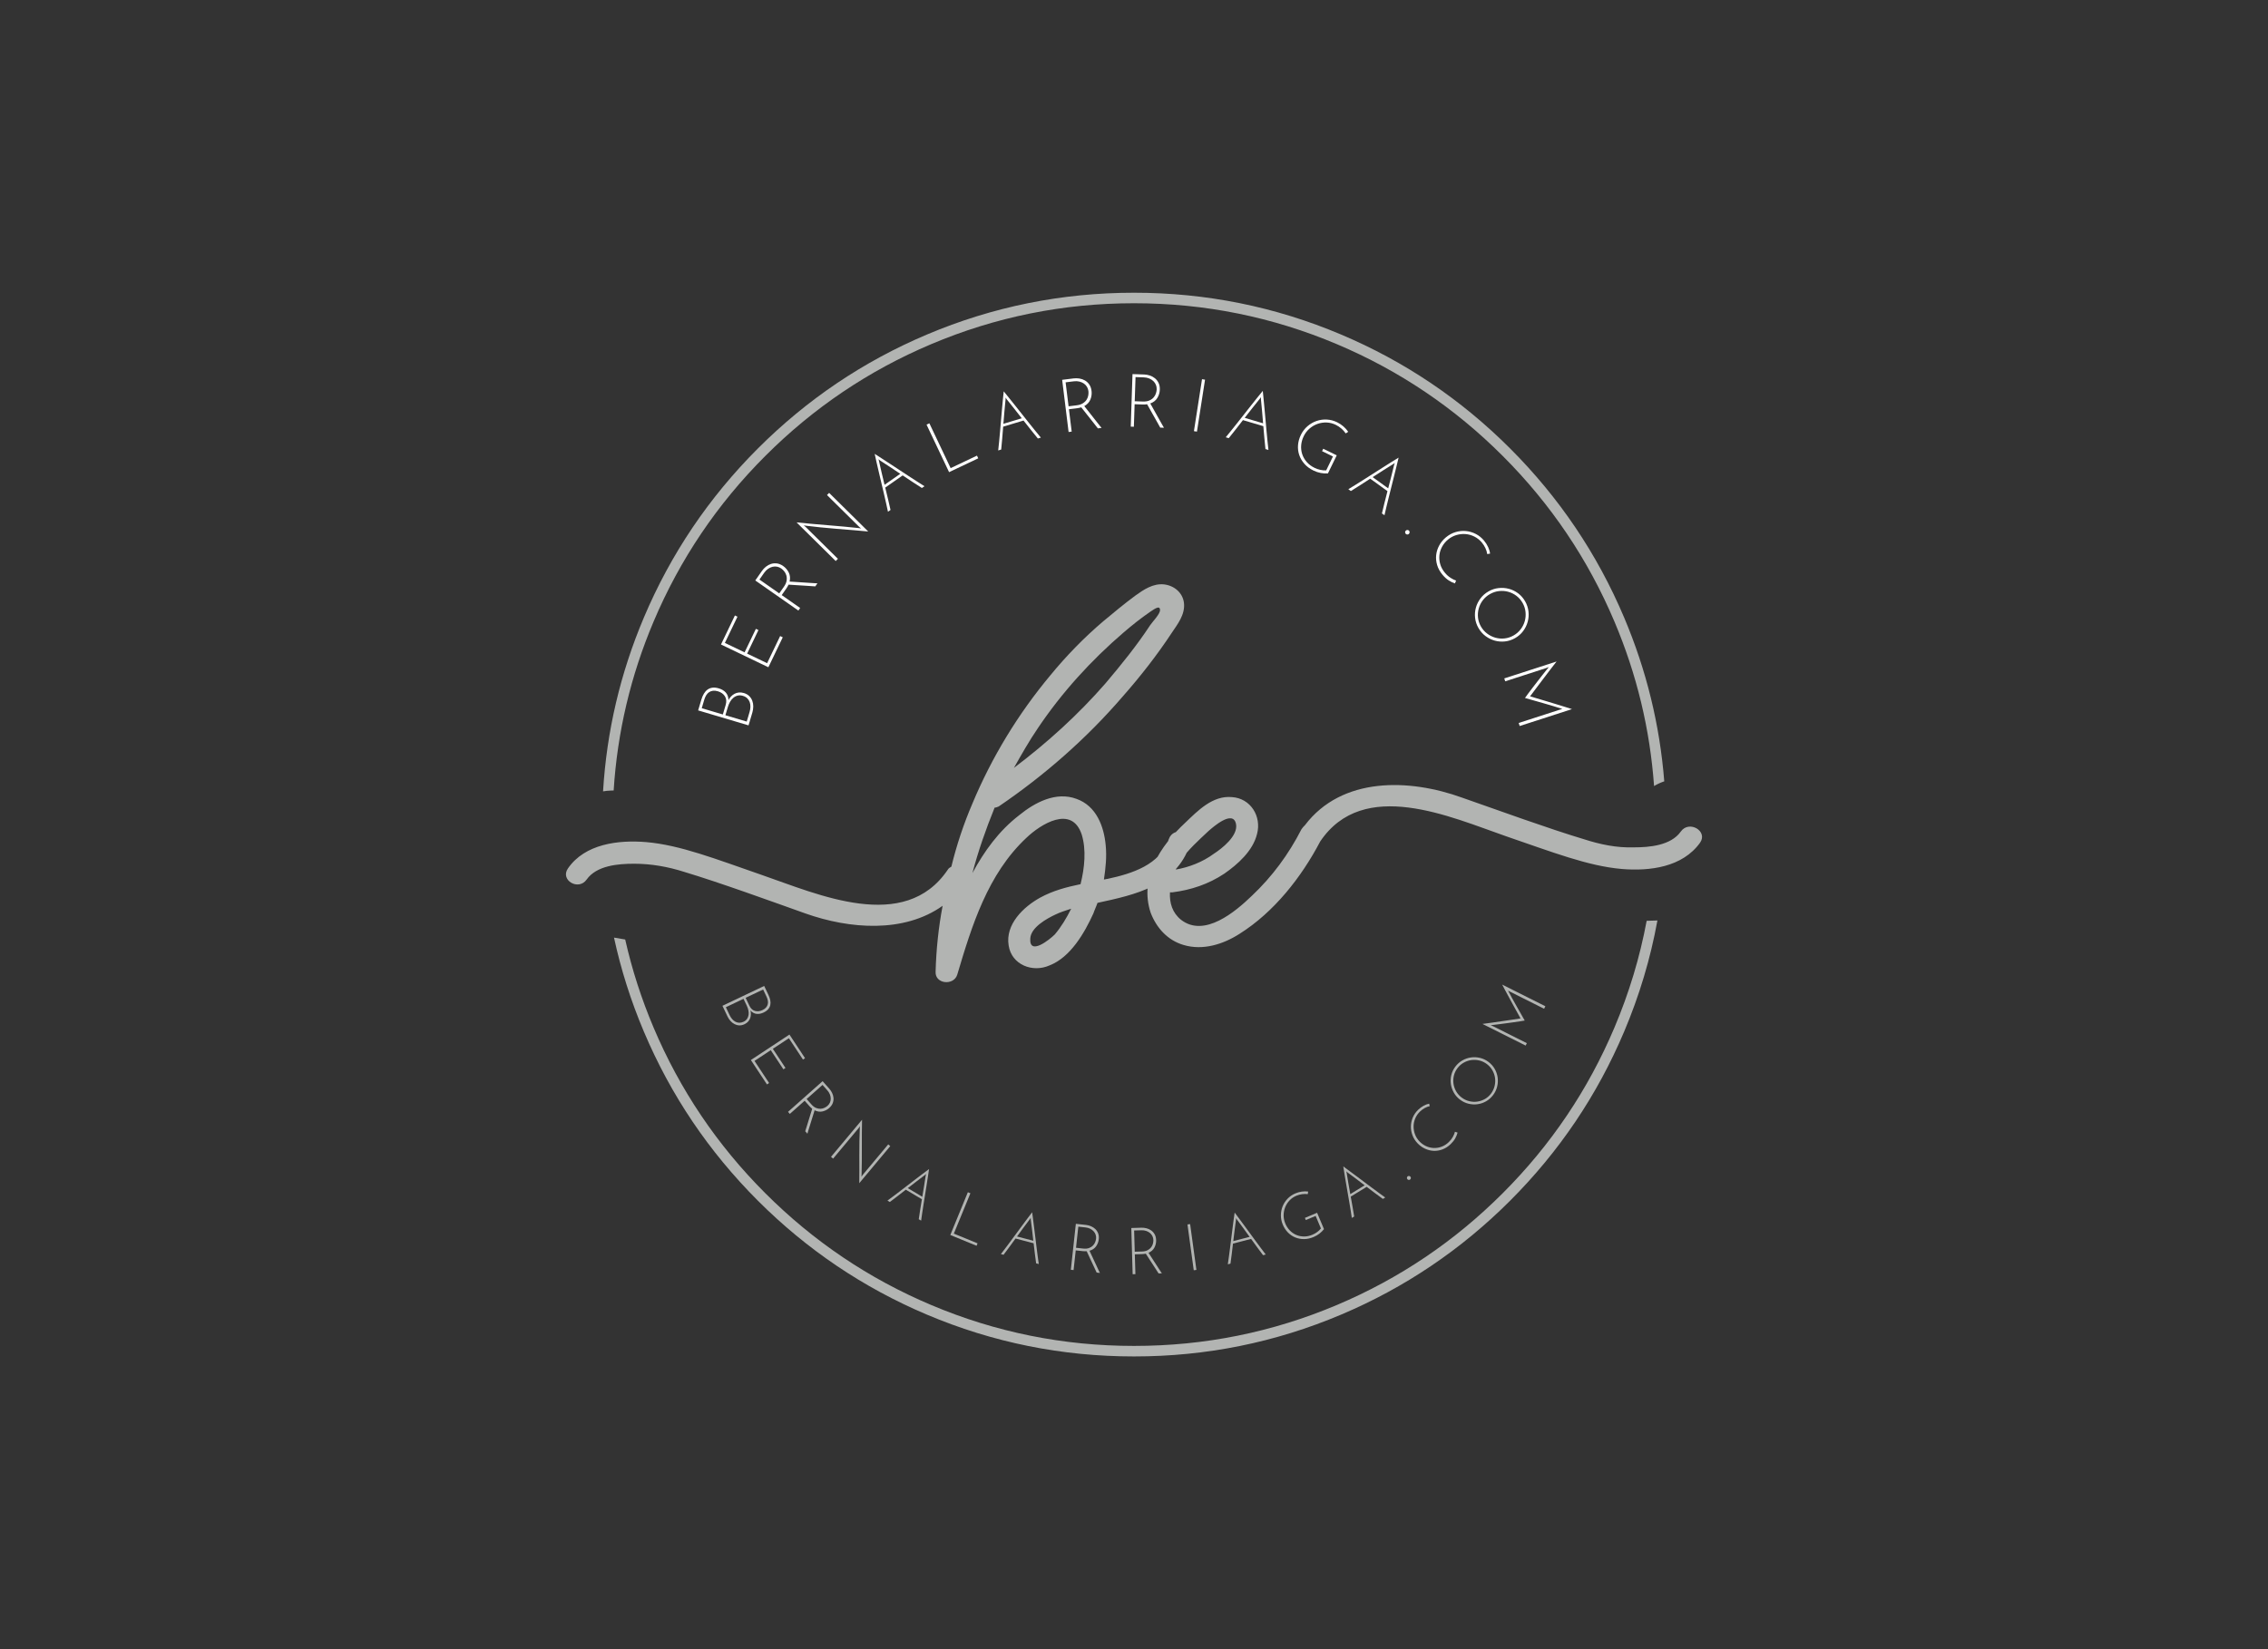 <svg xmlns:mydata="http://www.w3.org/2000/svg" mydata:contrastcolor="11111f" mydata:template="Contrast"
    mydata:presentation="2.5" mydata:layouttype="undefined" mydata:specialfontid="undefined" mydata:id1="012"
    mydata:id2="012" mydata:companyname="bernalarriaga.com" mydata:companytagline="" version="1.1"
    xmlns="http://www.w3.org/2000/svg" xmlns:xlink="http://www.w3.org/1999/xlink" viewBox="0 35 550 400">
    <rect x="0" y="35" width="550" height="400" fill="#333333" stroke="none"/>
    <g fill="#b2b4b2" fill-rule="none" stroke="none" stroke-width="1" stroke-linecap="butt" stroke-linejoin="miter"
        stroke-miterlimit="10" stroke-dasharray="" stroke-dashoffset="0" font-family="none" font-weight="none"
        font-size="none" text-anchor="none" style="mix-blend-mode: normal">
        <g
            data-paper-data="{&quot;isGlobalGroup&quot;:true,&quot;bounds&quot;:{&quot;x&quot;:137.2439432096036,&quot;y&quot;:106,&quot;width&quot;:275.51211358079297,&quot;height&quot;:258}}">
            <g data-paper-data="{&quot;initialText&quot;:&quot;be&quot;,&quot;isIcon&quot;:&quot;true&quot;,&quot;iconType&quot;:&quot;initial&quot;,&quot;iconStyle&quot;:&quot;standalone&quot;,&quot;rawInitialId&quot;:952,&quot;selectedEffects&quot;:{&quot;container&quot;:&quot;&quot;,&quot;transformation&quot;:&quot;&quot;,&quot;pattern&quot;:&quot;&quot;},&quot;bounds&quot;:{&quot;x&quot;:137.2439432096036,&quot;y&quot;:176.70859728199733,&quot;width&quot;:275.51211358079297,&quot;height&quot;:96.50538725477085},&quot;fillRule&quot;:&quot;nonzero&quot;,&quot;suitableAsStandaloneIcon&quot;:true}"
                fill-rule="nonzero">
                <path
                    d="M262.32,237.405c1.134,3.685 0.709,8.079 -0.283,12.047c-3.402,0.709 -6.662,1.559 -9.78,3.26c-4.11,2.268 -8.504,6.52 -7.654,11.622c0.709,4.677 5.811,6.662 9.921,4.819c5.102,-1.984 8.504,-7.937 10.63,-12.614c0.283,-0.85 0.709,-1.701 0.992,-2.551c9.213,-1.984 18.992,-4.11 22.394,-14.032c1.134,-3.26 -3.969,-4.677 -5.102,-1.417c-2.126,6.236 -8.929,8.362 -14.882,9.638c-0.283,0 -0.567,0.142 -0.85,0.142c0.425,-2.835 0.709,-5.528 0.425,-8.362c-0.425,-4.536 -2.268,-9.496 -7.087,-11.197c-4.961,-1.843 -10.063,0.85 -13.89,3.969c-4.961,3.827 -8.504,8.788 -11.339,14.032c1.417,-5.386 3.26,-10.63 5.386,-15.874c0.283,0 0.709,-0.142 0.992,-0.283c11.055,-7.512 21.26,-16.441 30.048,-26.646c4.252,-4.819 8.362,-10.063 11.906,-15.449c1.417,-2.126 3.26,-4.394 2.976,-7.228c-0.283,-2.551 -2.409,-4.252 -4.819,-4.536c-2.693,-0.283 -4.961,1.276 -6.945,2.693c-2.693,1.984 -5.244,4.11 -7.795,6.236c-4.677,3.969 -9.071,8.504 -12.898,13.181c-7.795,9.354 -14.173,19.843 -18.851,31.04c-2.126,4.961 -3.827,10.063 -5.102,15.307c-0.283,0.142 -0.709,0.425 -0.85,0.709c-10.488,15.591 -31.607,5.953 -45.213,1.276c-11.055,-3.827 -19.701,-7.228 -27.922,-7.937c-6.803,-0.567 -14.882,0.425 -18.992,6.378c-1.984,2.835 2.551,5.528 4.536,2.693c2.409,-3.402 7.654,-3.827 11.481,-3.827c4.11,0 8.221,0.709 12.189,1.984c8.504,2.551 20.977,7.087 29.339,10.063c10.772,3.827 23.953,4.819 33.308,-1.843c-0.992,5.244 -1.559,10.63 -1.701,16.016c-0.142,2.976 4.394,3.402 5.244,0.709c3.543,-11.906 7.37,-24.378 16.725,-33.166c3.543,-3.402 11.055,-8.079 13.465,-0.85zM255.8,261.641c-1.276,1.276 -6.236,5.244 -5.953,0.992c0.142,-2.693 3.969,-4.819 6.095,-5.811c1.134,-0.567 2.551,-0.992 3.827,-1.417c-1.134,2.268 -2.409,4.394 -3.969,6.236zM251.69,211.609c5.811,-8.646 12.898,-16.441 20.835,-23.245c1.984,-1.701 4.11,-3.402 6.378,-4.961c0.709,-0.425 2.409,-1.843 2.409,-0.425c0,0.992 -1.843,2.835 -2.409,3.685c-3.26,4.961 -6.945,9.496 -10.772,14.032c-6.662,7.654 -14.173,14.457 -22.252,20.552c1.843,-3.26 3.685,-6.52 5.811,-9.638zM320.148,239.106v0c10.488,-15.591 31.607,-5.953 45.072,-1.276c11.197,3.827 19.843,7.228 28.063,7.937c6.803,0.567 14.74,-0.425 18.992,-6.378c1.984,-2.835 -2.693,-5.528 -4.677,-2.693c-2.409,3.402 -7.654,3.827 -11.339,3.827c-4.252,0.142 -8.221,-0.709 -12.189,-1.984c-8.504,-2.551 -20.977,-7.087 -29.481,-10.063c-12.898,-4.677 -29.197,-5.102 -38.127,6.662c-0.283,0.283 -0.567,0.567 -0.85,0.992c-3.118,6.095 -7.087,11.481 -12.047,16.158c-3.969,3.827 -11.481,10.205 -17.15,5.811c-2.126,-1.701 -2.835,-4.11 -2.693,-6.662c0.142,0 0.425,0 0.567,0c4.536,-0.567 8.788,-1.984 12.614,-4.536c3.26,-2.268 6.945,-5.528 7.937,-9.638c1.134,-4.252 -1.559,-8.646 -6.095,-8.929c-4.677,-0.425 -8.221,3.26 -11.339,6.236c-5.953,5.528 -11.197,13.323 -8.362,21.827c1.417,3.685 4.11,6.662 7.937,7.795c4.677,1.417 9.638,-0.142 13.607,-2.693c8.362,-5.244 15.024,-13.748 19.559,-22.394zM286.273,243.783c1.843,-2.693 4.394,-4.961 6.803,-7.228c1.134,-0.992 5.953,-5.244 6.662,-1.701c0.567,2.835 -3.402,5.953 -5.386,7.228c-2.693,1.984 -5.953,3.26 -9.213,3.827c0.283,-0.709 0.709,-1.417 1.134,-2.126z"
                    data-paper-data="{&quot;isPathIcon&quot;:true}"></path>
            </g>
            <g data-paper-data="{&quot;isPrimaryText&quot;:true}" fill-rule="nonzero">
                <path
                    d="M170.176,206.772l5.117,1.521l0.683,-2.299c0.247,-0.83 0.186,-1.534 -0.181,-2.114c-0.367,-0.579 -0.937,-0.984 -1.709,-1.213c-0.438,-0.13 -0.833,-0.172 -1.185,-0.127c-0.352,0.046 -0.665,0.16 -0.939,0.342c-0.274,0.182 -0.507,0.429 -0.7,0.742c-0.193,0.313 -0.35,0.67 -0.47,1.074zM175.915,208.478l5.168,1.537l0.694,-2.334c0.127,-0.426 0.195,-0.845 0.204,-1.256c0.009,-0.411 -0.05,-0.792 -0.177,-1.144c-0.128,-0.351 -0.328,-0.659 -0.601,-0.922c-0.273,-0.263 -0.623,-0.458 -1.049,-0.585c-0.461,-0.137 -0.885,-0.156 -1.271,-0.058c-0.387,0.098 -0.735,0.277 -1.044,0.536c-0.309,0.259 -0.574,0.582 -0.796,0.968c-0.221,0.386 -0.397,0.798 -0.527,1.235zM181.525,210.936l-12.221,-3.633l0.781,-2.627c0.161,-0.542 0.366,-1.02 0.615,-1.435c0.249,-0.415 0.544,-0.744 0.886,-0.988c0.342,-0.243 0.738,-0.395 1.189,-0.456c0.451,-0.06 0.958,-0.007 1.523,0.161c0.334,0.099 0.644,0.229 0.929,0.389c0.285,0.16 0.534,0.356 0.747,0.589c0.213,0.233 0.38,0.505 0.5,0.817c0.121,0.312 0.18,0.662 0.177,1.05c0.168,-0.314 0.377,-0.603 0.625,-0.868c0.248,-0.265 0.529,-0.482 0.843,-0.652c0.314,-0.17 0.662,-0.277 1.045,-0.32c0.383,-0.043 0.793,0.001 1.231,0.131c0.53,0.158 0.962,0.402 1.296,0.733c0.334,0.331 0.582,0.712 0.742,1.142c0.161,0.43 0.239,0.893 0.237,1.387c-0.003,0.495 -0.076,0.984 -0.22,1.468z"
                    data-paper-data="{&quot;glyphName&quot;:&quot;B&quot;,&quot;glyphIndex&quot;:0,&quot;firstGlyphOfWord&quot;:true,&quot;word&quot;:1}"
                    fill="#ffffff"></path>
                <path
                    d="M186.333,196.839l-11.492,-5.521l3.381,-7.038l0.618,0.297l-3.053,6.356l4.779,2.296l2.741,-5.706l0.618,0.297l-2.741,5.706l4.844,2.327l3.162,-6.583l0.634,0.305z"
                    data-paper-data="{&quot;glyphName&quot;:&quot;E&quot;,&quot;glyphIndex&quot;:1,&quot;word&quot;:1}"
                    fill="#ffffff"></path>
                <path
                    d="M193.611,183.09l-10.452,-7.301l1.621,-2.321c0.255,-0.365 0.569,-0.699 0.942,-1.003c0.373,-0.304 0.784,-0.53 1.233,-0.679c0.448,-0.149 0.926,-0.192 1.434,-0.131c0.507,0.061 1.022,0.274 1.544,0.639c0.581,0.406 1.031,0.933 1.349,1.58c0.318,0.647 0.384,1.376 0.2,2.186c0.157,0.007 0.421,0.022 0.792,0.047c0.371,0.025 0.788,0.052 1.251,0.082c0.463,0.03 0.95,0.062 1.461,0.097c0.511,0.034 0.992,0.066 1.441,0.094c0.45,0.028 0.836,0.052 1.159,0.073c0.323,0.02 0.536,0.03 0.64,0.029l-0.516,0.739c-0.087,-0.002 -0.277,-0.014 -0.57,-0.035c-0.293,-0.021 -0.643,-0.046 -1.049,-0.073c-0.406,-0.027 -0.845,-0.055 -1.316,-0.084c-0.471,-0.029 -0.932,-0.057 -1.381,-0.085c-0.45,-0.028 -0.867,-0.056 -1.251,-0.082c-0.385,-0.027 -0.69,-0.046 -0.917,-0.057c-0.077,0.152 -0.158,0.304 -0.243,0.457c-0.085,0.153 -0.183,0.309 -0.293,0.466l-1.126,1.611l4.479,3.129zM188.974,178.927l1.136,-1.626c0.365,-0.522 0.582,-1.016 0.65,-1.482c0.068,-0.465 0.045,-0.889 -0.07,-1.27c-0.115,-0.381 -0.29,-0.713 -0.526,-0.994c-0.236,-0.282 -0.472,-0.506 -0.708,-0.671c-0.315,-0.22 -0.654,-0.365 -1.016,-0.435c-0.362,-0.07 -0.727,-0.061 -1.096,0.026c-0.369,0.087 -0.728,0.25 -1.079,0.489c-0.35,0.239 -0.667,0.561 -0.949,0.965l-1.146,1.641z"
                    data-paper-data="{&quot;glyphName&quot;:&quot;R&quot;,&quot;glyphIndex&quot;:2,&quot;word&quot;:1}"
                    fill="#ffffff"></path>
                <path
                    d="M201.068,154.549l9.482,9.364c-1.089,-0.112 -2.292,-0.219 -3.611,-0.322c-1.318,-0.102 -2.656,-0.211 -4.012,-0.326c-1.357,-0.115 -2.679,-0.234 -3.968,-0.358c-1.289,-0.124 -2.448,-0.255 -3.477,-0.393l-0.574,-0.086l0.449,0.367l7.84,7.742l-0.532,0.539l-9.495,-9.377c1.114,0.121 2.324,0.238 3.63,0.354c1.306,0.115 2.63,0.228 3.974,0.339c1.344,0.111 2.66,0.224 3.949,0.339c1.289,0.115 2.465,0.233 3.528,0.354l0.574,0.086l-0.449,-0.367l-7.827,-7.73z"
                    data-paper-data="{&quot;glyphName&quot;:&quot;N&quot;,&quot;glyphIndex&quot;:3,&quot;word&quot;:1}"
                    fill="#ffffff"></path>
                <path
                    d="M223.566,153.36c-0.69,-0.441 -1.432,-0.92 -2.226,-1.436c-0.794,-0.516 -1.607,-1.054 -2.44,-1.616l-4.226,2.957c0.242,0.975 0.472,1.922 0.689,2.841c0.217,0.919 0.415,1.778 0.593,2.578l-0.621,0.434c-0.131,-0.627 -0.282,-1.321 -0.455,-2.081c-0.172,-0.76 -0.355,-1.556 -0.549,-2.389c-0.194,-0.833 -0.394,-1.68 -0.6,-2.54c-0.206,-0.861 -0.406,-1.708 -0.6,-2.54c-0.194,-0.833 -0.379,-1.632 -0.554,-2.396c-0.176,-0.765 -0.329,-1.461 -0.46,-2.088c0.535,0.345 1.131,0.731 1.79,1.158c0.658,0.427 1.345,0.874 2.061,1.342c0.716,0.467 1.443,0.946 2.181,1.434c0.738,0.489 1.465,0.967 2.181,1.434c0.716,0.467 1.401,0.912 2.056,1.334c0.655,0.422 1.255,0.802 1.799,1.14zM213.18,146.915c0.179,0.843 0.384,1.745 0.616,2.705c0.232,0.96 0.469,1.95 0.712,2.968l3.812,-2.667c-0.864,-0.584 -1.709,-1.148 -2.537,-1.691c-0.828,-0.543 -1.602,-1.047 -2.323,-1.511l-0.433,-0.335c0.035,0.093 0.066,0.189 0.092,0.288c0.026,0.099 0.046,0.181 0.061,0.244z"
                    data-paper-data="{&quot;glyphName&quot;:&quot;A&quot;,&quot;glyphIndex&quot;:4,&quot;word&quot;:1}"
                    fill="#ffffff"></path>
                <path
                    d="M230.158,149.519l-5.465,-11.519l0.684,-0.325l5.156,10.867l6.387,-3.03l0.309,0.652z"
                    data-paper-data="{&quot;glyphName&quot;:&quot;L&quot;,&quot;glyphIndex&quot;:5,&quot;word&quot;:1}"
                    fill="#ffffff"></path>
                <path
                    d="M251.688,141.358c-0.517,-0.635 -1.072,-1.322 -1.665,-2.06c-0.592,-0.738 -1.196,-1.504 -1.812,-2.299l-4.939,1.486c-0.075,1.002 -0.153,1.973 -0.234,2.914c-0.081,0.941 -0.162,1.819 -0.243,2.634l-0.725,0.218c0.072,-0.637 0.145,-1.343 0.22,-2.119c0.074,-0.776 0.15,-1.589 0.226,-2.441c0.077,-0.852 0.152,-1.718 0.225,-2.601c0.074,-0.882 0.149,-1.749 0.225,-2.601c0.077,-0.852 0.151,-1.668 0.224,-2.449c0.073,-0.781 0.145,-1.49 0.217,-2.127c0.4,0.495 0.846,1.048 1.337,1.66c0.492,0.612 1.004,1.252 1.538,1.92c0.534,0.668 1.075,1.35 1.623,2.045c0.548,0.695 1.089,1.377 1.623,2.045c0.534,0.668 1.045,1.305 1.535,1.911c0.49,0.606 0.94,1.155 1.352,1.646zM243.841,131.987c-0.094,0.857 -0.181,1.778 -0.261,2.762c-0.08,0.985 -0.165,1.999 -0.253,3.042l4.455,-1.34c-0.637,-0.825 -1.264,-1.625 -1.88,-2.4c-0.616,-0.775 -1.194,-1.496 -1.733,-2.162l-0.306,-0.454c0.005,0.099 0.004,0.2 -0.003,0.302c-0.007,0.102 -0.013,0.186 -0.019,0.25z"
                    data-paper-data="{&quot;glyphName&quot;:&quot;A&quot;,&quot;glyphIndex&quot;:6,&quot;word&quot;:1}"
                    fill="#ffffff"></path>
                <path
                    d="M259.139,139.78l-1.562,-12.654l2.81,-0.347c0.441,-0.054 0.9,-0.044 1.376,0.03c0.476,0.075 0.919,0.229 1.329,0.463c0.41,0.234 0.763,0.56 1.056,0.978c0.294,0.418 0.48,0.943 0.558,1.576c0.087,0.704 -0.004,1.391 -0.273,2.06c-0.269,0.669 -0.766,1.206 -1.491,1.61c0.1,0.121 0.265,0.328 0.494,0.62c0.23,0.293 0.489,0.621 0.776,0.985c0.287,0.364 0.589,0.748 0.905,1.151c0.316,0.403 0.614,0.781 0.894,1.134c0.28,0.353 0.52,0.657 0.721,0.91c0.201,0.254 0.336,0.419 0.406,0.495l-0.895,0.11c-0.057,-0.066 -0.175,-0.215 -0.355,-0.447c-0.18,-0.232 -0.396,-0.508 -0.647,-0.829c-0.252,-0.32 -0.524,-0.665 -0.818,-1.035c-0.294,-0.37 -0.581,-0.731 -0.861,-1.084c-0.28,-0.353 -0.538,-0.682 -0.776,-0.985c-0.237,-0.304 -0.427,-0.544 -0.57,-0.72c-0.164,0.044 -0.332,0.086 -0.502,0.126c-0.171,0.039 -0.352,0.071 -0.543,0.094l-1.951,0.241l0.669,5.423zM259.133,133.548l1.969,-0.243c0.632,-0.078 1.144,-0.247 1.536,-0.508c0.392,-0.26 0.691,-0.561 0.897,-0.901c0.206,-0.34 0.335,-0.693 0.387,-1.056c0.052,-0.364 0.06,-0.689 0.025,-0.975c-0.047,-0.382 -0.166,-0.731 -0.356,-1.046c-0.19,-0.316 -0.441,-0.581 -0.753,-0.797c-0.311,-0.216 -0.673,-0.374 -1.085,-0.475c-0.412,-0.101 -0.863,-0.121 -1.352,-0.06l-1.987,0.245z"
                    data-paper-data="{&quot;glyphName&quot;:&quot;R&quot;,&quot;glyphIndex&quot;:7,&quot;word&quot;:1}"
                    fill="#ffffff"></path>
                <path
                    d="M274.211,138.478l0.425,-12.742l2.83,0.094c0.445,0.015 0.896,0.096 1.354,0.244c0.458,0.148 0.872,0.369 1.241,0.664c0.369,0.295 0.666,0.672 0.892,1.13c0.225,0.459 0.327,1.006 0.306,1.643c-0.024,0.709 -0.22,1.373 -0.59,1.992c-0.369,0.619 -0.944,1.072 -1.723,1.359c0.08,0.135 0.21,0.365 0.392,0.69c0.182,0.325 0.386,0.69 0.613,1.094c0.227,0.405 0.465,0.83 0.715,1.278c0.25,0.447 0.485,0.867 0.707,1.26c0.221,0.392 0.412,0.729 0.571,1.011c0.159,0.282 0.267,0.466 0.324,0.552l-0.901,-0.03c-0.046,-0.074 -0.139,-0.239 -0.281,-0.497c-0.142,-0.257 -0.312,-0.564 -0.511,-0.919c-0.199,-0.355 -0.414,-0.739 -0.647,-1.149c-0.233,-0.411 -0.46,-0.812 -0.682,-1.205c-0.221,-0.392 -0.426,-0.757 -0.613,-1.094c-0.187,-0.337 -0.338,-0.604 -0.451,-0.8c-0.169,0.018 -0.341,0.034 -0.516,0.046c-0.175,0.012 -0.358,0.015 -0.551,0.009l-1.965,-0.066l-0.182,5.461zM275.174,132.321l1.983,0.066c0.637,0.021 1.169,-0.066 1.597,-0.263c0.428,-0.196 0.77,-0.446 1.026,-0.751c0.257,-0.304 0.439,-0.632 0.547,-0.983c0.108,-0.351 0.167,-0.671 0.176,-0.959c0.013,-0.385 -0.05,-0.747 -0.189,-1.089c-0.139,-0.341 -0.345,-0.643 -0.619,-0.905c-0.274,-0.262 -0.607,-0.474 -0.998,-0.638c-0.392,-0.163 -0.834,-0.253 -1.326,-0.27l-2.001,-0.067z"
                    data-paper-data="{&quot;glyphName&quot;:&quot;R&quot;,&quot;glyphIndex&quot;:8,&quot;word&quot;:1}"
                    fill="#ffffff"></path>
                <path d="M291.494,126.976l0.731,0.114l-1.961,12.598l-0.731,-0.114z"
                    data-paper-data="{&quot;glyphName&quot;:&quot;I&quot;,&quot;glyphIndex&quot;:9,&quot;word&quot;:1}"
                    fill="#ffffff"></path>
                <path
                    d="M306.88,143.917c-0.084,-0.815 -0.171,-1.694 -0.262,-2.636c-0.09,-0.942 -0.175,-1.914 -0.254,-2.916l-4.944,-1.467c-0.613,0.796 -1.211,1.566 -1.795,2.308c-0.584,0.742 -1.133,1.432 -1.649,2.069l-0.726,-0.215c0.41,-0.493 0.858,-1.043 1.346,-1.651c0.488,-0.608 0.997,-1.247 1.528,-1.917c0.531,-0.67 1.07,-1.354 1.615,-2.051c0.545,-0.697 1.084,-1.381 1.615,-2.051c0.531,-0.67 1.041,-1.312 1.531,-1.925c0.489,-0.613 0.939,-1.167 1.348,-1.66c0.063,0.633 0.132,1.34 0.207,2.121c0.075,0.781 0.153,1.597 0.233,2.449c0.08,0.851 0.158,1.718 0.235,2.6c0.077,0.882 0.155,1.748 0.235,2.6c0.08,0.851 0.158,1.665 0.235,2.44c0.077,0.775 0.153,1.481 0.227,2.118zM305.46,131.777c-0.548,0.665 -1.126,1.387 -1.734,2.166c-0.607,0.779 -1.234,1.581 -1.88,2.405l4.46,1.324c-0.08,-1.04 -0.165,-2.052 -0.255,-3.038c-0.09,-0.986 -0.177,-1.906 -0.263,-2.759l-0.007,-0.548c-0.05,0.085 -0.107,0.169 -0.169,0.251c-0.062,0.082 -0.113,0.148 -0.153,0.199z"
                    data-paper-data="{&quot;glyphName&quot;:&quot;A&quot;,&quot;glyphIndex&quot;:10,&quot;word&quot;:1}"
                    fill="#ffffff"></path>
                <path
                    d="M324.166,145.438l-2.141,4.393c-0.553,0.038 -1.13,0.001 -1.731,-0.111c-0.601,-0.112 -1.193,-0.31 -1.776,-0.595c-0.897,-0.437 -1.631,-0.982 -2.202,-1.635c-0.571,-0.653 -0.987,-1.364 -1.248,-2.133c-0.261,-0.769 -0.357,-1.572 -0.291,-2.409c0.067,-0.837 0.298,-1.66 0.693,-2.471c0.406,-0.832 0.941,-1.534 1.608,-2.105c0.666,-0.571 1.397,-0.994 2.193,-1.268c0.796,-0.274 1.624,-0.389 2.485,-0.344c0.861,0.045 1.696,0.265 2.507,0.66c0.551,0.269 1.057,0.602 1.518,1.001c0.461,0.399 0.85,0.836 1.167,1.311l-0.609,0.385c-0.278,-0.417 -0.627,-0.807 -1.044,-1.171c-0.418,-0.364 -0.87,-0.665 -1.356,-0.902c-0.713,-0.348 -1.45,-0.536 -2.212,-0.566c-0.761,-0.03 -1.497,0.08 -2.207,0.329c-0.71,0.249 -1.359,0.628 -1.948,1.137c-0.589,0.509 -1.06,1.125 -1.413,1.849c-0.348,0.713 -0.553,1.443 -0.615,2.188c-0.062,0.745 0.019,1.464 0.244,2.155c0.225,0.691 0.587,1.326 1.088,1.904c0.501,0.578 1.14,1.057 1.918,1.436c0.432,0.211 0.89,0.37 1.372,0.478c0.482,0.108 0.963,0.152 1.441,0.131l1.643,-3.372l-2.642,-1.288l0.284,-0.584z"
                    data-paper-data="{&quot;glyphName&quot;:&quot;G&quot;,&quot;glyphIndex&quot;:11,&quot;word&quot;:1}"
                    fill="#ffffff"></path>
                <path
                    d="M335.125,159.53c0.189,-0.797 0.397,-1.655 0.622,-2.575c0.226,-0.919 0.466,-1.865 0.722,-2.836l-4.184,-3.016c-0.841,0.55 -1.659,1.079 -2.455,1.587c-0.796,0.508 -1.542,0.978 -2.239,1.409l-0.614,-0.443c0.549,-0.33 1.154,-0.702 1.815,-1.115c0.661,-0.413 1.352,-0.848 2.075,-1.305c0.722,-0.457 1.456,-0.925 2.201,-1.403c0.745,-0.478 1.479,-0.946 2.201,-1.403c0.722,-0.457 1.416,-0.895 2.08,-1.313c0.664,-0.418 1.271,-0.792 1.82,-1.122c-0.149,0.618 -0.317,1.309 -0.504,2.071c-0.186,0.762 -0.382,1.558 -0.588,2.388c-0.206,0.83 -0.418,1.674 -0.636,2.532c-0.218,0.858 -0.43,1.702 -0.636,2.532c-0.206,0.83 -0.4,1.624 -0.583,2.381c-0.183,0.757 -0.344,1.449 -0.484,2.074zM337.789,147.601c-0.737,0.447 -1.521,0.938 -2.351,1.473c-0.83,0.535 -1.686,1.085 -2.568,1.65l3.774,2.721c0.267,-1.008 0.521,-1.992 0.761,-2.953c0.24,-0.96 0.461,-1.857 0.662,-2.691l0.174,-0.519c-0.076,0.064 -0.156,0.124 -0.242,0.181c-0.086,0.057 -0.156,0.103 -0.21,0.137z"
                    data-paper-data="{&quot;glyphName&quot;:&quot;A&quot;,&quot;glyphIndex&quot;:12,&quot;word&quot;:1}"
                    fill="#ffffff"></path>
                <path
                    d="M340.893,163.73c0.107,-0.114 0.237,-0.174 0.389,-0.179c0.153,-0.005 0.282,0.041 0.388,0.14c0.105,0.099 0.161,0.224 0.166,0.377c0.005,0.153 -0.046,0.286 -0.152,0.401c-0.107,0.114 -0.234,0.172 -0.383,0.172c-0.149,0.001 -0.276,-0.048 -0.381,-0.147c-0.105,-0.099 -0.163,-0.222 -0.172,-0.371c-0.009,-0.149 0.039,-0.28 0.146,-0.394z"
                    data-paper-data="{&quot;glyphName&quot;:&quot;.&quot;,&quot;glyphIndex&quot;:13,&quot;word&quot;:1}"
                    fill="#ffffff"></path>
                <path
                    d="M352.817,176.51c-0.473,-0.153 -0.971,-0.398 -1.496,-0.736c-0.525,-0.337 -1.026,-0.792 -1.504,-1.364c-0.625,-0.747 -1.06,-1.535 -1.306,-2.364c-0.246,-0.829 -0.322,-1.646 -0.229,-2.453c0.093,-0.807 0.342,-1.578 0.745,-2.315c0.403,-0.736 0.937,-1.382 1.601,-1.937c0.72,-0.601 1.496,-1.027 2.329,-1.277c0.833,-0.25 1.669,-0.337 2.507,-0.262c0.838,0.075 1.639,0.307 2.402,0.695c0.763,0.388 1.434,0.928 2.012,1.62c0.416,0.498 0.751,1.025 1.004,1.581c0.253,0.556 0.409,1.084 0.466,1.584c-0.129,0.014 -0.231,0.028 -0.305,0.043c-0.074,0.015 -0.202,0.035 -0.383,0.062c-0.067,-0.492 -0.217,-0.982 -0.451,-1.468c-0.234,-0.486 -0.517,-0.927 -0.848,-1.324c-0.517,-0.618 -1.12,-1.101 -1.81,-1.449c-0.69,-0.348 -1.408,-0.551 -2.154,-0.609c-0.746,-0.058 -1.489,0.023 -2.23,0.242c-0.741,0.22 -1.42,0.588 -2.038,1.104c-0.581,0.486 -1.05,1.054 -1.407,1.705c-0.357,0.651 -0.576,1.335 -0.657,2.054c-0.081,0.718 -0.016,1.447 0.195,2.187c0.211,0.74 0.59,1.438 1.138,2.093c0.424,0.507 0.88,0.917 1.369,1.23c0.488,0.313 0.936,0.534 1.342,0.664z"
                    data-paper-data="{&quot;glyphName&quot;:&quot;C&quot;,&quot;glyphIndex&quot;:14,&quot;word&quot;:1}"
                    fill="#ffffff"></path>
                <path
                    d="M360.961,178.445c0.783,-0.447 1.602,-0.717 2.455,-0.809c0.854,-0.093 1.684,-0.033 2.489,0.178c0.806,0.212 1.553,0.574 2.241,1.089c0.688,0.514 1.255,1.163 1.702,1.946c0.447,0.783 0.718,1.604 0.814,2.463c0.096,0.859 0.032,1.694 -0.19,2.506c-0.222,0.812 -0.59,1.562 -1.104,2.249c-0.514,0.688 -1.163,1.255 -1.946,1.702c-0.783,0.447 -1.602,0.717 -2.455,0.809c-0.854,0.093 -1.684,0.026 -2.49,-0.198c-0.807,-0.225 -1.555,-0.597 -2.246,-1.116c-0.691,-0.519 -1.26,-1.171 -1.706,-1.954c-0.447,-0.783 -0.717,-1.602 -0.809,-2.455c-0.093,-0.854 -0.028,-1.68 0.195,-2.478c0.223,-0.798 0.591,-1.541 1.105,-2.229c0.514,-0.688 1.163,-1.255 1.946,-1.702zM361.312,179.096c-0.689,0.393 -1.265,0.895 -1.727,1.504c-0.462,0.61 -0.79,1.271 -0.985,1.984c-0.195,0.713 -0.254,1.446 -0.178,2.199c0.076,0.752 0.311,1.473 0.704,2.162c0.393,0.689 0.899,1.266 1.516,1.73c0.618,0.464 1.285,0.796 2.001,0.997c0.716,0.2 1.456,0.259 2.219,0.177c0.763,-0.082 1.494,-0.323 2.194,-0.722c0.689,-0.393 1.266,-0.899 1.73,-1.516c0.464,-0.618 0.794,-1.283 0.989,-1.997c0.195,-0.713 0.251,-1.451 0.169,-2.214c-0.082,-0.763 -0.32,-1.489 -0.713,-2.178c-0.393,-0.689 -0.897,-1.263 -1.512,-1.722c-0.615,-0.459 -1.282,-0.784 -2,-0.977c-0.719,-0.192 -1.458,-0.244 -2.218,-0.157c-0.76,0.087 -1.49,0.331 -2.189,0.73z"
                    data-paper-data="{&quot;glyphName&quot;:&quot;O&quot;,&quot;glyphIndex&quot;:15,&quot;word&quot;:1}"
                    fill="#ffffff"></path>
                <path
                    d="M377.473,195.446c-0.504,0.63 -1.041,1.322 -1.612,2.076c-0.571,0.753 -1.143,1.507 -1.714,2.26c-0.571,0.753 -1.124,1.485 -1.659,2.195c-0.535,0.71 -1.014,1.348 -1.437,1.915c0.239,0.074 0.582,0.178 1.029,0.311c0.447,0.133 0.961,0.286 1.541,0.458c0.58,0.172 1.203,0.359 1.868,0.561c0.665,0.202 1.335,0.405 2.008,0.611c0.673,0.206 1.329,0.407 1.968,0.605c0.639,0.198 1.22,0.382 1.743,0.554l-12.68,4.102l-0.239,-0.738l9.9,-3.203c0.114,-0.037 0.233,-0.072 0.355,-0.105c0.122,-0.033 0.234,-0.066 0.337,-0.1c-0.679,-0.223 -1.42,-0.454 -2.224,-0.693c-0.804,-0.239 -1.613,-0.476 -2.429,-0.712c-0.815,-0.235 -1.605,-0.46 -2.369,-0.674c-0.764,-0.214 -1.446,-0.407 -2.045,-0.58c0.208,-0.295 0.474,-0.662 0.8,-1.102c0.325,-0.44 0.679,-0.908 1.062,-1.405c0.383,-0.497 0.777,-1.006 1.183,-1.529c0.406,-0.523 0.787,-1.013 1.145,-1.47c0.358,-0.457 0.679,-0.861 0.963,-1.212c0.284,-0.351 0.494,-0.612 0.629,-0.781c-0.103,0.033 -0.213,0.075 -0.329,0.125c-0.116,0.05 -0.232,0.094 -0.346,0.131l-9.9,3.203l-0.228,-0.703z"
                    data-paper-data="{&quot;glyphName&quot;:&quot;M&quot;,&quot;glyphIndex&quot;:16,&quot;lastGlyphOfWord&quot;:true,&quot;word&quot;:1}"
                    fill="#ffffff"></path>
            </g>
            <g data-paper-data="{&quot;isMirroredPrimaryText&quot;:true}" fill-rule="nonzero">
                <path
                    d="M185.061,275.001l-4.239,2.015l0.905,1.905c0.327,0.687 0.78,1.113 1.361,1.275c0.581,0.163 1.191,0.092 1.831,-0.212c0.363,-0.172 0.646,-0.377 0.849,-0.614c0.203,-0.237 0.341,-0.496 0.413,-0.776c0.072,-0.28 0.079,-0.579 0.021,-0.897c-0.058,-0.318 -0.166,-0.644 -0.325,-0.978zM180.306,277.261l-4.282,2.035l0.919,1.933c0.168,0.353 0.37,0.667 0.605,0.941c0.236,0.274 0.499,0.489 0.789,0.643c0.29,0.155 0.602,0.238 0.935,0.249c0.333,0.011 0.676,-0.067 1.03,-0.235c0.382,-0.182 0.67,-0.418 0.865,-0.71c0.195,-0.292 0.317,-0.613 0.367,-0.964c0.05,-0.351 0.033,-0.718 -0.049,-1.1c-0.082,-0.382 -0.21,-0.755 -0.382,-1.118zM175.194,278.954l10.125,-4.813l1.035,2.177c0.213,0.449 0.361,0.882 0.442,1.3c0.082,0.418 0.082,0.807 0.002,1.167c-0.08,0.36 -0.25,0.692 -0.509,0.997c-0.259,0.305 -0.623,0.568 -1.09,0.79c-0.277,0.132 -0.555,0.229 -0.836,0.292c-0.28,0.063 -0.558,0.081 -0.835,0.054c-0.276,-0.027 -0.545,-0.107 -0.807,-0.24c-0.262,-0.133 -0.507,-0.327 -0.733,-0.582c0.074,0.304 0.108,0.616 0.102,0.935c-0.006,0.319 -0.062,0.626 -0.167,0.922c-0.105,0.296 -0.27,0.57 -0.495,0.824c-0.225,0.253 -0.519,0.466 -0.882,0.639c-0.439,0.209 -0.865,0.303 -1.279,0.283c-0.413,-0.02 -0.799,-0.124 -1.157,-0.31c-0.358,-0.187 -0.682,-0.443 -0.971,-0.768c-0.289,-0.325 -0.529,-0.688 -0.72,-1.089z"
                    data-paper-data="{&quot;glyphName&quot;:&quot;B&quot;,&quot;glyphIndex&quot;:0,&quot;firstGlyphOfWord&quot;:true,&quot;word&quot;:1}">
                </path>
                <path
                    d="M182.088,292.106l9.356,-6.176l3.782,5.73l-0.503,0.332l-3.416,-5.174l-3.891,2.568l3.066,4.645l-0.503,0.332l-3.066,-4.645l-3.944,2.603l3.538,5.36l-0.516,0.341z"
                    data-paper-data="{&quot;glyphName&quot;:&quot;E&quot;,&quot;glyphIndex&quot;:1,&quot;word&quot;:1}">
                </path>
                <path
                    d="M191.098,304.675l8.387,-7.44l1.652,1.862c0.26,0.293 0.481,0.63 0.664,1.011c0.183,0.382 0.292,0.779 0.327,1.193c0.035,0.414 -0.025,0.832 -0.182,1.253c-0.156,0.421 -0.444,0.818 -0.863,1.19c-0.467,0.414 -1.009,0.69 -1.628,0.829c-0.619,0.139 -1.255,0.047 -1.91,-0.277c-0.038,0.133 -0.105,0.355 -0.203,0.667c-0.097,0.312 -0.206,0.663 -0.327,1.053c-0.121,0.39 -0.248,0.8 -0.382,1.23c-0.134,0.43 -0.26,0.834 -0.376,1.213c-0.116,0.379 -0.216,0.704 -0.3,0.976c-0.084,0.272 -0.136,0.452 -0.156,0.541l-0.526,-0.593c0.019,-0.074 0.068,-0.234 0.147,-0.48c0.078,-0.246 0.171,-0.54 0.277,-0.882c0.107,-0.342 0.22,-0.711 0.342,-1.108c0.121,-0.397 0.24,-0.785 0.356,-1.164c0.116,-0.379 0.225,-0.73 0.327,-1.053c0.102,-0.323 0.181,-0.581 0.237,-0.772c-0.114,-0.097 -0.228,-0.197 -0.341,-0.301c-0.114,-0.104 -0.227,-0.219 -0.339,-0.346l-1.147,-1.293l-3.594,3.188zM195.609,301.563l1.158,1.305c0.372,0.419 0.75,0.706 1.134,0.86c0.384,0.154 0.751,0.221 1.1,0.201c0.349,-0.02 0.669,-0.102 0.958,-0.246c0.289,-0.144 0.529,-0.3 0.719,-0.468c0.253,-0.224 0.446,-0.484 0.58,-0.78c0.134,-0.295 0.201,-0.61 0.202,-0.943c0.001,-0.333 -0.065,-0.674 -0.197,-1.023c-0.133,-0.349 -0.343,-0.685 -0.63,-1.009l-1.168,-1.317z"
                    data-paper-data="{&quot;glyphName&quot;:&quot;R&quot;,&quot;glyphIndex&quot;:2,&quot;word&quot;:1}">
                </path>
                <path
                    d="M215.893,312.986l-7.515,8.991c0.019,-0.962 0.025,-2.025 0.019,-3.188c-0.006,-1.163 -0.009,-2.343 -0.007,-3.54c0.002,-1.197 0.01,-2.365 0.025,-3.503c0.015,-1.138 0.045,-2.164 0.091,-3.076l0.033,-0.51l-0.289,0.42l-6.214,7.434l-0.511,-0.427l7.526,-9.003c-0.024,0.985 -0.04,2.054 -0.045,3.207c-0.006,1.153 -0.008,2.322 -0.007,3.507c0.001,1.186 -0.002,2.347 -0.009,3.485c-0.007,1.138 -0.025,2.177 -0.053,3.117l-0.033,0.51l0.289,-0.42l6.203,-7.422z"
                    data-paper-data="{&quot;glyphName&quot;:&quot;N&quot;,&quot;glyphIndex&quot;:3,&quot;word&quot;:1}">
                </path>
                <path
                    d="M222.801,330.719c0.104,-0.713 0.22,-1.481 0.347,-2.303c0.127,-0.823 0.265,-1.669 0.414,-2.54l-3.897,-2.319c-0.694,0.546 -1.37,1.073 -2.028,1.579c-0.658,0.506 -1.276,0.975 -1.852,1.407l-0.572,-0.341c0.456,-0.332 0.957,-0.704 1.504,-1.116c0.547,-0.413 1.119,-0.847 1.717,-1.303c0.598,-0.456 1.204,-0.923 1.82,-1.399c0.616,-0.476 1.222,-0.943 1.82,-1.399c0.598,-0.456 1.171,-0.893 1.721,-1.31c0.55,-0.417 1.052,-0.792 1.508,-1.123c-0.083,0.553 -0.177,1.171 -0.282,1.853c-0.104,0.682 -0.215,1.395 -0.331,2.137c-0.116,0.743 -0.237,1.498 -0.362,2.267c-0.125,0.768 -0.246,1.524 -0.362,2.267c-0.116,0.743 -0.225,1.453 -0.327,2.131c-0.102,0.678 -0.19,1.296 -0.264,1.854zM224.215,320.064c-0.611,0.448 -1.26,0.939 -1.946,1.471c-0.686,0.533 -1.393,1.081 -2.122,1.643l3.516,2.092c0.156,-0.903 0.303,-1.785 0.439,-2.645c0.136,-0.86 0.261,-1.663 0.372,-2.408l0.113,-0.468c-0.061,0.062 -0.127,0.121 -0.198,0.177c-0.07,0.056 -0.128,0.102 -0.174,0.137z"
                    data-paper-data="{&quot;glyphName&quot;:&quot;A&quot;,&quot;glyphIndex&quot;:4,&quot;word&quot;:1}">
                </path>
                <path
                    d="M230.454,334.545l4.256,-10.372l0.616,0.253l-4.015,9.785l5.751,2.36l-0.241,0.587z"
                    data-paper-data="{&quot;glyphName&quot;:&quot;L&quot;,&quot;glyphIndex&quot;:5,&quot;word&quot;:1}">
                </path>
                <path
                    d="M251.266,341.416c-0.097,-0.714 -0.198,-1.484 -0.303,-2.309c-0.106,-0.826 -0.207,-1.677 -0.304,-2.556l-4.386,-1.152c-0.516,0.717 -1.021,1.41 -1.513,2.078c-0.493,0.668 -0.956,1.29 -1.392,1.864l-0.644,-0.169c0.346,-0.445 0.725,-0.941 1.137,-1.488c0.412,-0.548 0.842,-1.123 1.29,-1.727c0.448,-0.604 0.902,-1.219 1.362,-1.847c0.46,-0.628 0.914,-1.244 1.362,-1.847c0.448,-0.604 0.879,-1.182 1.292,-1.735c0.413,-0.553 0.793,-1.051 1.139,-1.496c0.073,0.555 0.153,1.174 0.241,1.859c0.088,0.684 0.179,1.4 0.272,2.146c0.094,0.746 0.186,1.505 0.279,2.278c0.092,0.773 0.185,1.532 0.279,2.278c0.094,0.746 0.185,1.459 0.274,2.138c0.089,0.679 0.176,1.298 0.259,1.855zM249.682,330.786c-0.464,0.6 -0.951,1.25 -1.464,1.952c-0.512,0.702 -1.041,1.423 -1.586,2.166l3.957,1.04c-0.099,-0.911 -0.202,-1.799 -0.309,-2.663c-0.106,-0.864 -0.209,-1.67 -0.308,-2.417l-0.021,-0.481c-0.042,0.076 -0.089,0.151 -0.141,0.225c-0.052,0.074 -0.095,0.133 -0.129,0.179z"
                    data-paper-data="{&quot;glyphName&quot;:&quot;A&quot;,&quot;glyphIndex&quot;:6,&quot;word&quot;:1}">
                </path>
                <path
                    d="M259.687,342.979l1.21,-11.145l2.475,0.269c0.389,0.042 0.779,0.143 1.171,0.303c0.392,0.16 0.74,0.381 1.044,0.664c0.304,0.283 0.54,0.633 0.707,1.05c0.167,0.417 0.221,0.904 0.16,1.461c-0.067,0.62 -0.283,1.189 -0.648,1.708c-0.365,0.519 -0.898,0.878 -1.6,1.078c0.061,0.124 0.16,0.334 0.298,0.631c0.138,0.297 0.293,0.63 0.466,1c0.173,0.37 0.354,0.759 0.543,1.168c0.19,0.409 0.369,0.792 0.537,1.151c0.168,0.359 0.313,0.667 0.434,0.924c0.121,0.258 0.204,0.426 0.248,0.505l-0.788,-0.086c-0.035,-0.068 -0.106,-0.219 -0.214,-0.454c-0.107,-0.235 -0.237,-0.515 -0.387,-0.84c-0.151,-0.325 -0.315,-0.675 -0.492,-1.05c-0.177,-0.375 -0.35,-0.742 -0.518,-1.101c-0.168,-0.359 -0.324,-0.692 -0.466,-1c-0.142,-0.308 -0.256,-0.552 -0.343,-0.731c-0.149,0.005 -0.301,0.007 -0.455,0.006c-0.154,-0.001 -0.315,-0.01 -0.483,-0.029l-1.718,-0.187l-0.519,4.777zM260.936,337.644l1.734,0.188c0.557,0.06 1.029,0.019 1.417,-0.125c0.388,-0.144 0.704,-0.341 0.949,-0.591c0.245,-0.25 0.427,-0.525 0.544,-0.826c0.118,-0.301 0.19,-0.577 0.218,-0.83c0.037,-0.336 0.005,-0.659 -0.094,-0.967c-0.099,-0.309 -0.261,-0.587 -0.484,-0.834c-0.223,-0.248 -0.501,-0.456 -0.833,-0.625c-0.333,-0.169 -0.714,-0.277 -1.145,-0.324l-1.75,-0.19z"
                    data-paper-data="{&quot;glyphName&quot;:&quot;R&quot;,&quot;glyphIndex&quot;:7,&quot;word&quot;:1}">
                </path>
                <path
                    d="M274.674,344.056l-0.329,-11.206l2.488,-0.073c0.391,-0.011 0.792,0.035 1.202,0.139c0.41,0.104 0.785,0.276 1.126,0.514c0.34,0.239 0.622,0.553 0.845,0.943c0.223,0.39 0.343,0.865 0.359,1.425c0.018,0.623 -0.118,1.217 -0.408,1.781c-0.29,0.564 -0.769,0.993 -1.437,1.288c0.077,0.114 0.205,0.309 0.382,0.584c0.177,0.275 0.377,0.584 0.598,0.926c0.222,0.342 0.454,0.703 0.698,1.082c0.244,0.379 0.474,0.734 0.69,1.066c0.216,0.332 0.402,0.617 0.557,0.856c0.155,0.239 0.26,0.394 0.315,0.467l-0.793,0.023c-0.044,-0.062 -0.136,-0.202 -0.274,-0.42c-0.139,-0.218 -0.305,-0.478 -0.499,-0.779c-0.194,-0.301 -0.404,-0.625 -0.631,-0.973c-0.227,-0.348 -0.449,-0.687 -0.665,-1.02c-0.216,-0.332 -0.415,-0.641 -0.598,-0.926c-0.183,-0.285 -0.33,-0.511 -0.44,-0.677c-0.147,0.025 -0.297,0.048 -0.45,0.069c-0.153,0.02 -0.314,0.033 -0.483,0.038l-1.728,0.051l0.141,4.803zM275.18,338.6l1.744,-0.051c0.56,-0.016 1.022,-0.123 1.387,-0.318c0.364,-0.196 0.651,-0.434 0.859,-0.715c0.209,-0.281 0.35,-0.579 0.426,-0.893c0.075,-0.314 0.109,-0.598 0.102,-0.852c-0.01,-0.338 -0.085,-0.653 -0.226,-0.945c-0.141,-0.292 -0.339,-0.545 -0.593,-0.76c-0.255,-0.215 -0.559,-0.383 -0.911,-0.505c-0.353,-0.122 -0.746,-0.176 -1.179,-0.164l-1.759,0.052z"
                    data-paper-data="{&quot;glyphName&quot;:&quot;R&quot;,&quot;glyphIndex&quot;:8,&quot;word&quot;:1}">
                </path>
                <path d="M287.969,331.989l0.644,-0.088l1.52,11.107l-0.644,0.088z"
                    data-paper-data="{&quot;glyphName&quot;:&quot;I&quot;,&quot;glyphIndex&quot;:9,&quot;word&quot;:1}">
                </path>
                <path
                    d="M306.301,339.442c-0.433,-0.576 -0.898,-1.198 -1.393,-1.867c-0.496,-0.669 -1,-1.362 -1.514,-2.081l-4.39,1.138c-0.1,0.878 -0.202,1.729 -0.305,2.553c-0.103,0.824 -0.204,1.593 -0.303,2.306l-0.645,0.167c0.085,-0.557 0.173,-1.175 0.265,-1.854c0.092,-0.679 0.185,-1.391 0.281,-2.137c0.096,-0.746 0.191,-1.505 0.286,-2.277c0.095,-0.773 0.19,-1.532 0.286,-2.277c0.096,-0.746 0.189,-1.461 0.279,-2.145c0.09,-0.684 0.178,-1.305 0.263,-1.862c0.335,0.448 0.708,0.95 1.119,1.504c0.411,0.554 0.84,1.134 1.286,1.739c0.446,0.605 0.898,1.222 1.357,1.852c0.458,0.629 0.91,1.247 1.357,1.852c0.446,0.605 0.874,1.182 1.284,1.731c0.41,0.549 0.787,1.046 1.132,1.492zM299.723,330.942c-0.111,0.75 -0.219,1.556 -0.323,2.418c-0.104,0.862 -0.212,1.751 -0.325,2.664l3.96,-1.027c-0.532,-0.747 -1.056,-1.471 -1.571,-2.173c-0.515,-0.702 -0.998,-1.355 -1.45,-1.958l-0.254,-0.409c0.001,0.087 -0.004,0.176 -0.013,0.265c-0.009,0.09 -0.018,0.163 -0.025,0.219z"
                    data-paper-data="{&quot;glyphName&quot;:&quot;A&quot;,&quot;glyphIndex&quot;:10,&quot;word&quot;:1}">
                </path>
                <path
                    d="M319.403,329.153l1.668,3.96c-0.295,0.388 -0.654,0.749 -1.076,1.081c-0.422,0.333 -0.896,0.61 -1.422,0.831c-0.809,0.341 -1.594,0.511 -2.357,0.511c-0.763,0 -1.474,-0.136 -2.134,-0.409c-0.66,-0.273 -1.247,-0.673 -1.762,-1.202c-0.515,-0.529 -0.927,-1.158 -1.234,-1.889c-0.316,-0.75 -0.47,-1.511 -0.463,-2.283c0.008,-0.772 0.151,-1.5 0.43,-2.186c0.279,-0.685 0.683,-1.3 1.211,-1.843c0.528,-0.544 1.158,-0.969 1.888,-1.277c0.497,-0.209 1.011,-0.351 1.541,-0.426c0.531,-0.074 1.045,-0.079 1.543,-0.013l-0.098,0.626c-0.437,-0.057 -0.897,-0.052 -1.38,0.013c-0.483,0.066 -0.943,0.191 -1.382,0.376c-0.643,0.271 -1.195,0.649 -1.655,1.136c-0.46,0.486 -0.814,1.037 -1.06,1.651c-0.246,0.614 -0.371,1.263 -0.376,1.948c-0.004,0.684 0.131,1.353 0.406,2.006c0.271,0.643 0.635,1.201 1.092,1.674c0.457,0.473 0.98,0.835 1.567,1.086c0.588,0.251 1.218,0.379 1.89,0.382c0.673,0.004 1.36,-0.142 2.061,-0.438c0.39,-0.164 0.76,-0.375 1.111,-0.631c0.351,-0.257 0.658,-0.549 0.921,-0.878l-1.28,-3.04l-2.382,1.003l-0.222,-0.526z"
                    data-paper-data="{&quot;glyphName&quot;:&quot;G&quot;,&quot;glyphIndex&quot;:11,&quot;word&quot;:1}">
                </path>
                <path
                    d="M335.357,325.797c-0.582,-0.425 -1.208,-0.885 -1.876,-1.38c-0.669,-0.495 -1.354,-1.012 -2.055,-1.55l-3.868,2.367c0.16,0.869 0.311,1.712 0.452,2.531c0.141,0.818 0.269,1.583 0.382,2.295l-0.568,0.348c-0.081,-0.558 -0.177,-1.175 -0.287,-1.851c-0.11,-0.676 -0.228,-1.385 -0.353,-2.126c-0.125,-0.741 -0.255,-1.495 -0.39,-2.262c-0.135,-0.767 -0.265,-1.521 -0.39,-2.262c-0.125,-0.741 -0.244,-1.452 -0.357,-2.133c-0.113,-0.681 -0.21,-1.3 -0.291,-1.858c0.451,0.331 0.954,0.702 1.508,1.113c0.555,0.41 1.134,0.84 1.737,1.289c0.603,0.449 1.215,0.908 1.837,1.376c0.621,0.469 1.234,0.927 1.837,1.376c0.603,0.449 1.181,0.876 1.733,1.282c0.552,0.406 1.058,0.772 1.518,1.098zM326.589,319.581c0.112,0.75 0.243,1.552 0.395,2.407c0.152,0.855 0.307,1.736 0.465,2.643l3.489,-2.136c-0.727,-0.559 -1.438,-1.1 -2.136,-1.621c-0.697,-0.521 -1.35,-1.005 -1.957,-1.451l-0.362,-0.318c0.026,0.083 0.048,0.169 0.065,0.258c0.017,0.089 0.03,0.161 0.04,0.217z"
                    data-paper-data="{&quot;glyphName&quot;:&quot;A&quot;,&quot;glyphIndex&quot;:12,&quot;word&quot;:1}">
                </path>
                <path
                    d="M341.29,321.002c-0.084,-0.108 -0.118,-0.229 -0.101,-0.363c0.017,-0.134 0.075,-0.239 0.175,-0.317c0.1,-0.078 0.217,-0.108 0.35,-0.092c0.134,0.017 0.242,0.079 0.327,0.188c0.084,0.108 0.117,0.227 0.097,0.357c-0.02,0.129 -0.08,0.233 -0.18,0.311c-0.1,0.078 -0.215,0.111 -0.346,0.098c-0.13,-0.013 -0.238,-0.073 -0.322,-0.182z"
                    data-paper-data="{&quot;glyphName&quot;:&quot;.&quot;,&quot;glyphIndex&quot;:13,&quot;word&quot;:1}">
                </path>
                <path
                    d="M353.464,309.714c-0.104,0.424 -0.287,0.878 -0.549,1.359c-0.262,0.482 -0.628,0.95 -1.099,1.406c-0.615,0.596 -1.278,1.028 -1.989,1.297c-0.711,0.269 -1.423,0.388 -2.136,0.358c-0.713,-0.03 -1.406,-0.198 -2.078,-0.505c-0.672,-0.306 -1.272,-0.733 -1.802,-1.28c-0.574,-0.592 -0.997,-1.246 -1.269,-1.961c-0.273,-0.715 -0.403,-1.442 -0.391,-2.182c0.012,-0.74 0.164,-1.457 0.455,-2.151c0.292,-0.694 0.722,-1.317 1.292,-1.869c0.41,-0.397 0.851,-0.724 1.322,-0.982c0.471,-0.258 0.925,-0.428 1.36,-0.511c0.021,0.112 0.04,0.201 0.057,0.264c0.018,0.064 0.044,0.175 0.079,0.332c-0.428,0.09 -0.847,0.254 -1.258,0.49c-0.411,0.236 -0.78,0.513 -1.107,0.829c-0.509,0.493 -0.894,1.053 -1.154,1.68c-0.261,0.627 -0.393,1.27 -0.396,1.928c-0.003,0.658 0.115,1.305 0.355,1.94c0.24,0.636 0.607,1.208 1.099,1.717c0.463,0.478 0.992,0.853 1.585,1.125c0.594,0.271 1.208,0.42 1.843,0.445c0.635,0.025 1.27,-0.078 1.906,-0.311c0.635,-0.233 1.223,-0.61 1.762,-1.132c0.418,-0.404 0.748,-0.831 0.991,-1.279c0.243,-0.448 0.408,-0.855 0.496,-1.22z"
                    data-paper-data="{&quot;glyphName&quot;:&quot;C&quot;,&quot;glyphIndex&quot;:14,&quot;word&quot;:1}">
                </path>
                <path
                    d="M354.075,301.728c-0.633,-0.477 -1.136,-1.044 -1.508,-1.701c-0.372,-0.657 -0.613,-1.348 -0.722,-2.072c-0.11,-0.724 -0.076,-1.454 0.099,-2.188c0.176,-0.734 0.502,-1.418 0.979,-2.052c0.477,-0.633 1.046,-1.138 1.706,-1.514c0.66,-0.376 1.357,-0.616 2.09,-0.719c0.733,-0.103 1.466,-0.067 2.201,0.109c0.734,0.176 1.418,0.502 2.052,0.979c0.633,0.477 1.136,1.044 1.508,1.701c0.372,0.657 0.607,1.351 0.706,2.08c0.099,0.73 0.059,1.464 -0.12,2.202c-0.179,0.739 -0.507,1.425 -0.984,2.058c-0.477,0.633 -1.044,1.136 -1.701,1.508c-0.657,0.372 -1.347,0.607 -2.069,0.705c-0.722,0.098 -1.451,0.059 -2.185,-0.117c-0.734,-0.176 -1.418,-0.502 -2.052,-0.979zM354.478,301.218c0.557,0.42 1.163,0.71 1.815,0.871c0.653,0.161 1.301,0.196 1.945,0.105c0.644,-0.091 1.256,-0.298 1.837,-0.621c0.581,-0.323 1.081,-0.764 1.501,-1.321c0.42,-0.557 0.71,-1.166 0.869,-1.827c0.16,-0.66 0.196,-1.315 0.109,-1.963c-0.088,-0.648 -0.297,-1.266 -0.629,-1.853c-0.332,-0.587 -0.781,-1.094 -1.346,-1.52c-0.557,-0.42 -1.166,-0.71 -1.827,-0.869c-0.66,-0.16 -1.313,-0.194 -1.957,-0.104c-0.644,0.091 -1.26,0.302 -1.847,0.634c-0.587,0.332 -1.091,0.776 -1.511,1.334c-0.42,0.557 -0.708,1.164 -0.865,1.82c-0.157,0.656 -0.188,1.308 -0.093,1.955c0.095,0.647 0.31,1.262 0.645,1.845c0.335,0.583 0.785,1.088 1.351,1.514z"
                    data-paper-data="{&quot;glyphName&quot;:&quot;O&quot;,&quot;glyphIndex&quot;:15,&quot;word&quot;:1}">
                </path>
                <path
                    d="M359.499,283.348c0.705,-0.084 1.468,-0.186 2.291,-0.306c0.823,-0.12 1.645,-0.239 2.468,-0.359c0.823,-0.12 1.621,-0.237 2.394,-0.352c0.773,-0.115 1.467,-0.219 2.082,-0.313c-0.104,-0.194 -0.255,-0.471 -0.453,-0.83c-0.198,-0.36 -0.426,-0.772 -0.683,-1.238c-0.257,-0.466 -0.532,-0.967 -0.825,-1.504c-0.293,-0.537 -0.586,-1.077 -0.881,-1.621c-0.295,-0.544 -0.582,-1.075 -0.86,-1.593c-0.278,-0.518 -0.528,-0.992 -0.75,-1.423l10.475,5.252l-0.306,0.61l-8.179,-4.101c-0.095,-0.047 -0.19,-0.098 -0.287,-0.153c-0.097,-0.054 -0.188,-0.103 -0.273,-0.146c0.288,0.558 0.61,1.16 0.966,1.806c0.356,0.646 0.717,1.294 1.083,1.944c0.366,0.65 0.722,1.278 1.069,1.884c0.347,0.606 0.655,1.147 0.924,1.625c-0.312,0.056 -0.706,0.122 -1.181,0.197c-0.475,0.075 -0.986,0.15 -1.532,0.225c-0.546,0.075 -1.108,0.151 -1.684,0.229c-0.577,0.077 -1.118,0.149 -1.624,0.214c-0.506,0.066 -0.956,0.121 -1.351,0.165c-0.395,0.044 -0.687,0.078 -0.876,0.102c0.085,0.043 0.18,0.084 0.284,0.124c0.104,0.04 0.203,0.084 0.298,0.132l8.179,4.101l-0.291,0.581z"
                    data-paper-data="{&quot;glyphName&quot;:&quot;M&quot;,&quot;glyphIndex&quot;:16,&quot;lastGlyphOfWord&quot;:true,&quot;word&quot;:1}">
                </path>
            </g>
            <g data-paper-data="{&quot;isContainerElementsWrapper&quot;:true}" fill-rule="evenodd">
                <path
                    d="M156.139,184.787c6.528,-15.433 15.743,-29.101 27.645,-41.004c11.902,-11.902 25.57,-21.117 41.004,-27.645c15.979,-6.759 32.717,-10.138 50.213,-10.138c17.495,0 34.232,3.379 50.213,10.138c15.432,6.527 29.1,15.742 41.004,27.645c11.903,11.903 21.118,25.571 27.645,41.004c5.396,12.758 8.638,25.999 9.726,39.723c-0.098,0.033 -0.196,0.068 -0.294,0.103c-0.138,0.05 -0.275,0.103 -0.41,0.158c-0.136,0.055 -0.271,0.112 -0.404,0.172c-0.134,0.06 -0.267,0.122 -0.399,0.186c-0.131,0.064 -0.262,0.131 -0.392,0.199c-0.129,0.069 -0.257,0.14 -0.385,0.213c-0.063,0.036 -0.126,0.073 -0.189,0.111c-0.991,-13.787 -4.192,-27.077 -9.603,-39.871c-6.398,-15.127 -15.431,-28.525 -27.1,-40.194c-11.669,-11.669 -25.067,-20.702 -40.193,-27.1c-15.663,-6.624 -32.07,-9.937 -49.219,-9.937c-17.151,0 -33.558,3.312 -49.219,9.937c-15.129,6.399 -28.526,15.432 -40.194,27.1c-11.668,11.668 -20.701,25.066 -27.1,40.194c-5.552,13.126 -8.777,26.775 -9.676,40.947l-0.715,0.022c-0.624,0.019 -1.242,0.083 -1.855,0.193c0.883,-14.594 4.181,-28.646 9.896,-42.156zM148.899,262.411c1.682,7.765 4.095,15.365 7.24,22.802c6.528,15.434 15.743,29.102 27.645,41.004c11.902,11.901 25.57,21.116 41.004,27.645c15.978,6.759 32.716,10.138 50.213,10.138c17.496,0 34.234,-3.379 50.213,-10.138c15.433,-6.528 29.101,-15.743 41.004,-27.645c11.903,-11.903 21.118,-25.571 27.645,-41.004c3.704,-8.758 6.393,-17.743 8.067,-26.955c-0.002,0 -0.005,0 -0.008,0l-2.601,0.081c-1.647,8.841 -4.249,17.468 -7.807,25.88c-6.398,15.128 -15.431,28.525 -27.1,40.193c-11.668,11.668 -25.066,20.701 -40.193,27.1c-15.662,6.624 -32.069,9.937 -49.219,9.937c-17.153,0 -33.559,-3.312 -49.219,-9.937c-15.128,-6.399 -28.526,-15.433 -40.194,-27.1c-11.668,-11.667 -20.701,-25.065 -27.1,-40.193c-2.947,-6.968 -5.239,-14.084 -6.875,-21.346z"
                    data-paper-data="{&quot;isBaseLogoContainer&quot;:true}"></path>
            </g>
        </g>
    </g>
</svg>